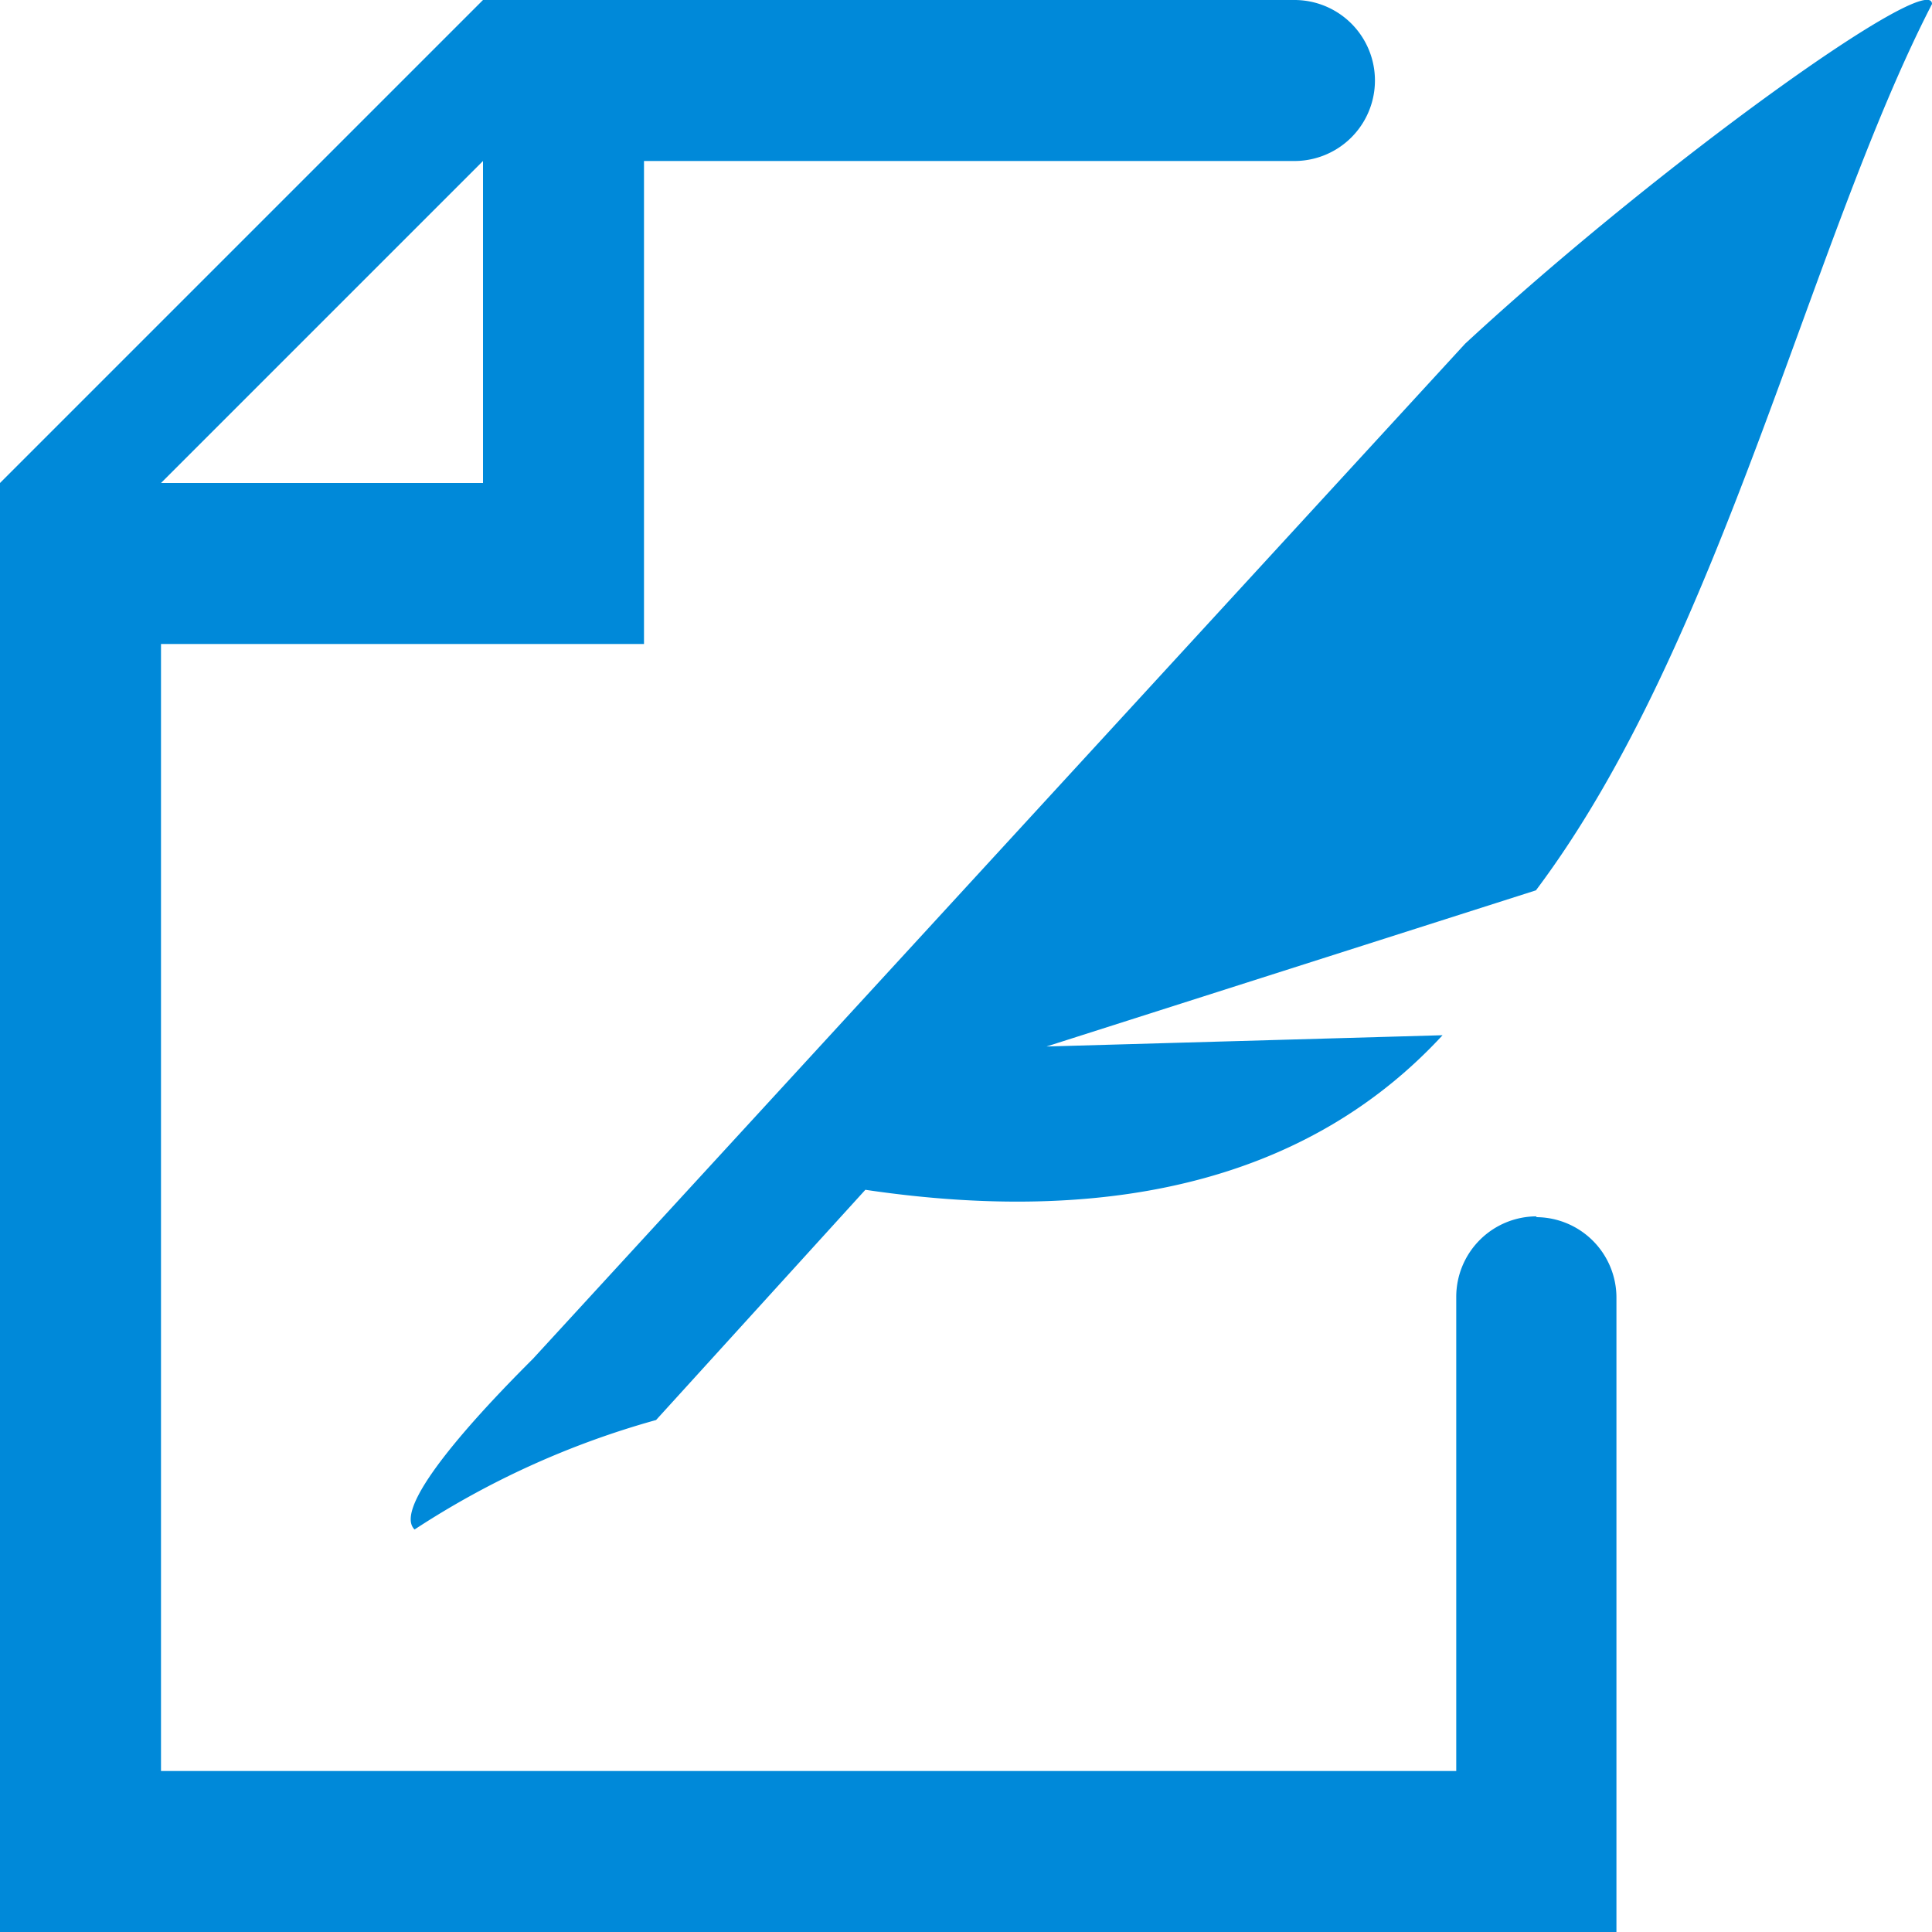 <svg id="Layer_1" data-name="Layer 1" xmlns="http://www.w3.org/2000/svg" width="24" height="24" viewBox="0 0 24 24"><defs><style>.cls-1{fill:#0089d9;}</style></defs><g id="Contract"><path class="cls-1" d="M5.15,19a10.7,10.7,0,0,1,3-1.36l2.6-2.86c3.24.48,5.61-.23,7.17-1.92L13,13l6.08-1.94C21.38,8,22.48,3,24,.05c0-.44-3.4,2-5.8,4.22L6.62,16.88C6.29,17.21,4.82,18.68,5.15,19Zm13.94-3.89a1,1,0,0,0-1,1h0V22H2V8H8V2h8.08a1,1,0,0,0,0-2H6L0,6V24H20.08V16.12a1,1,0,0,0-1-1h0ZM6,2V6H2Z"/></g></svg>